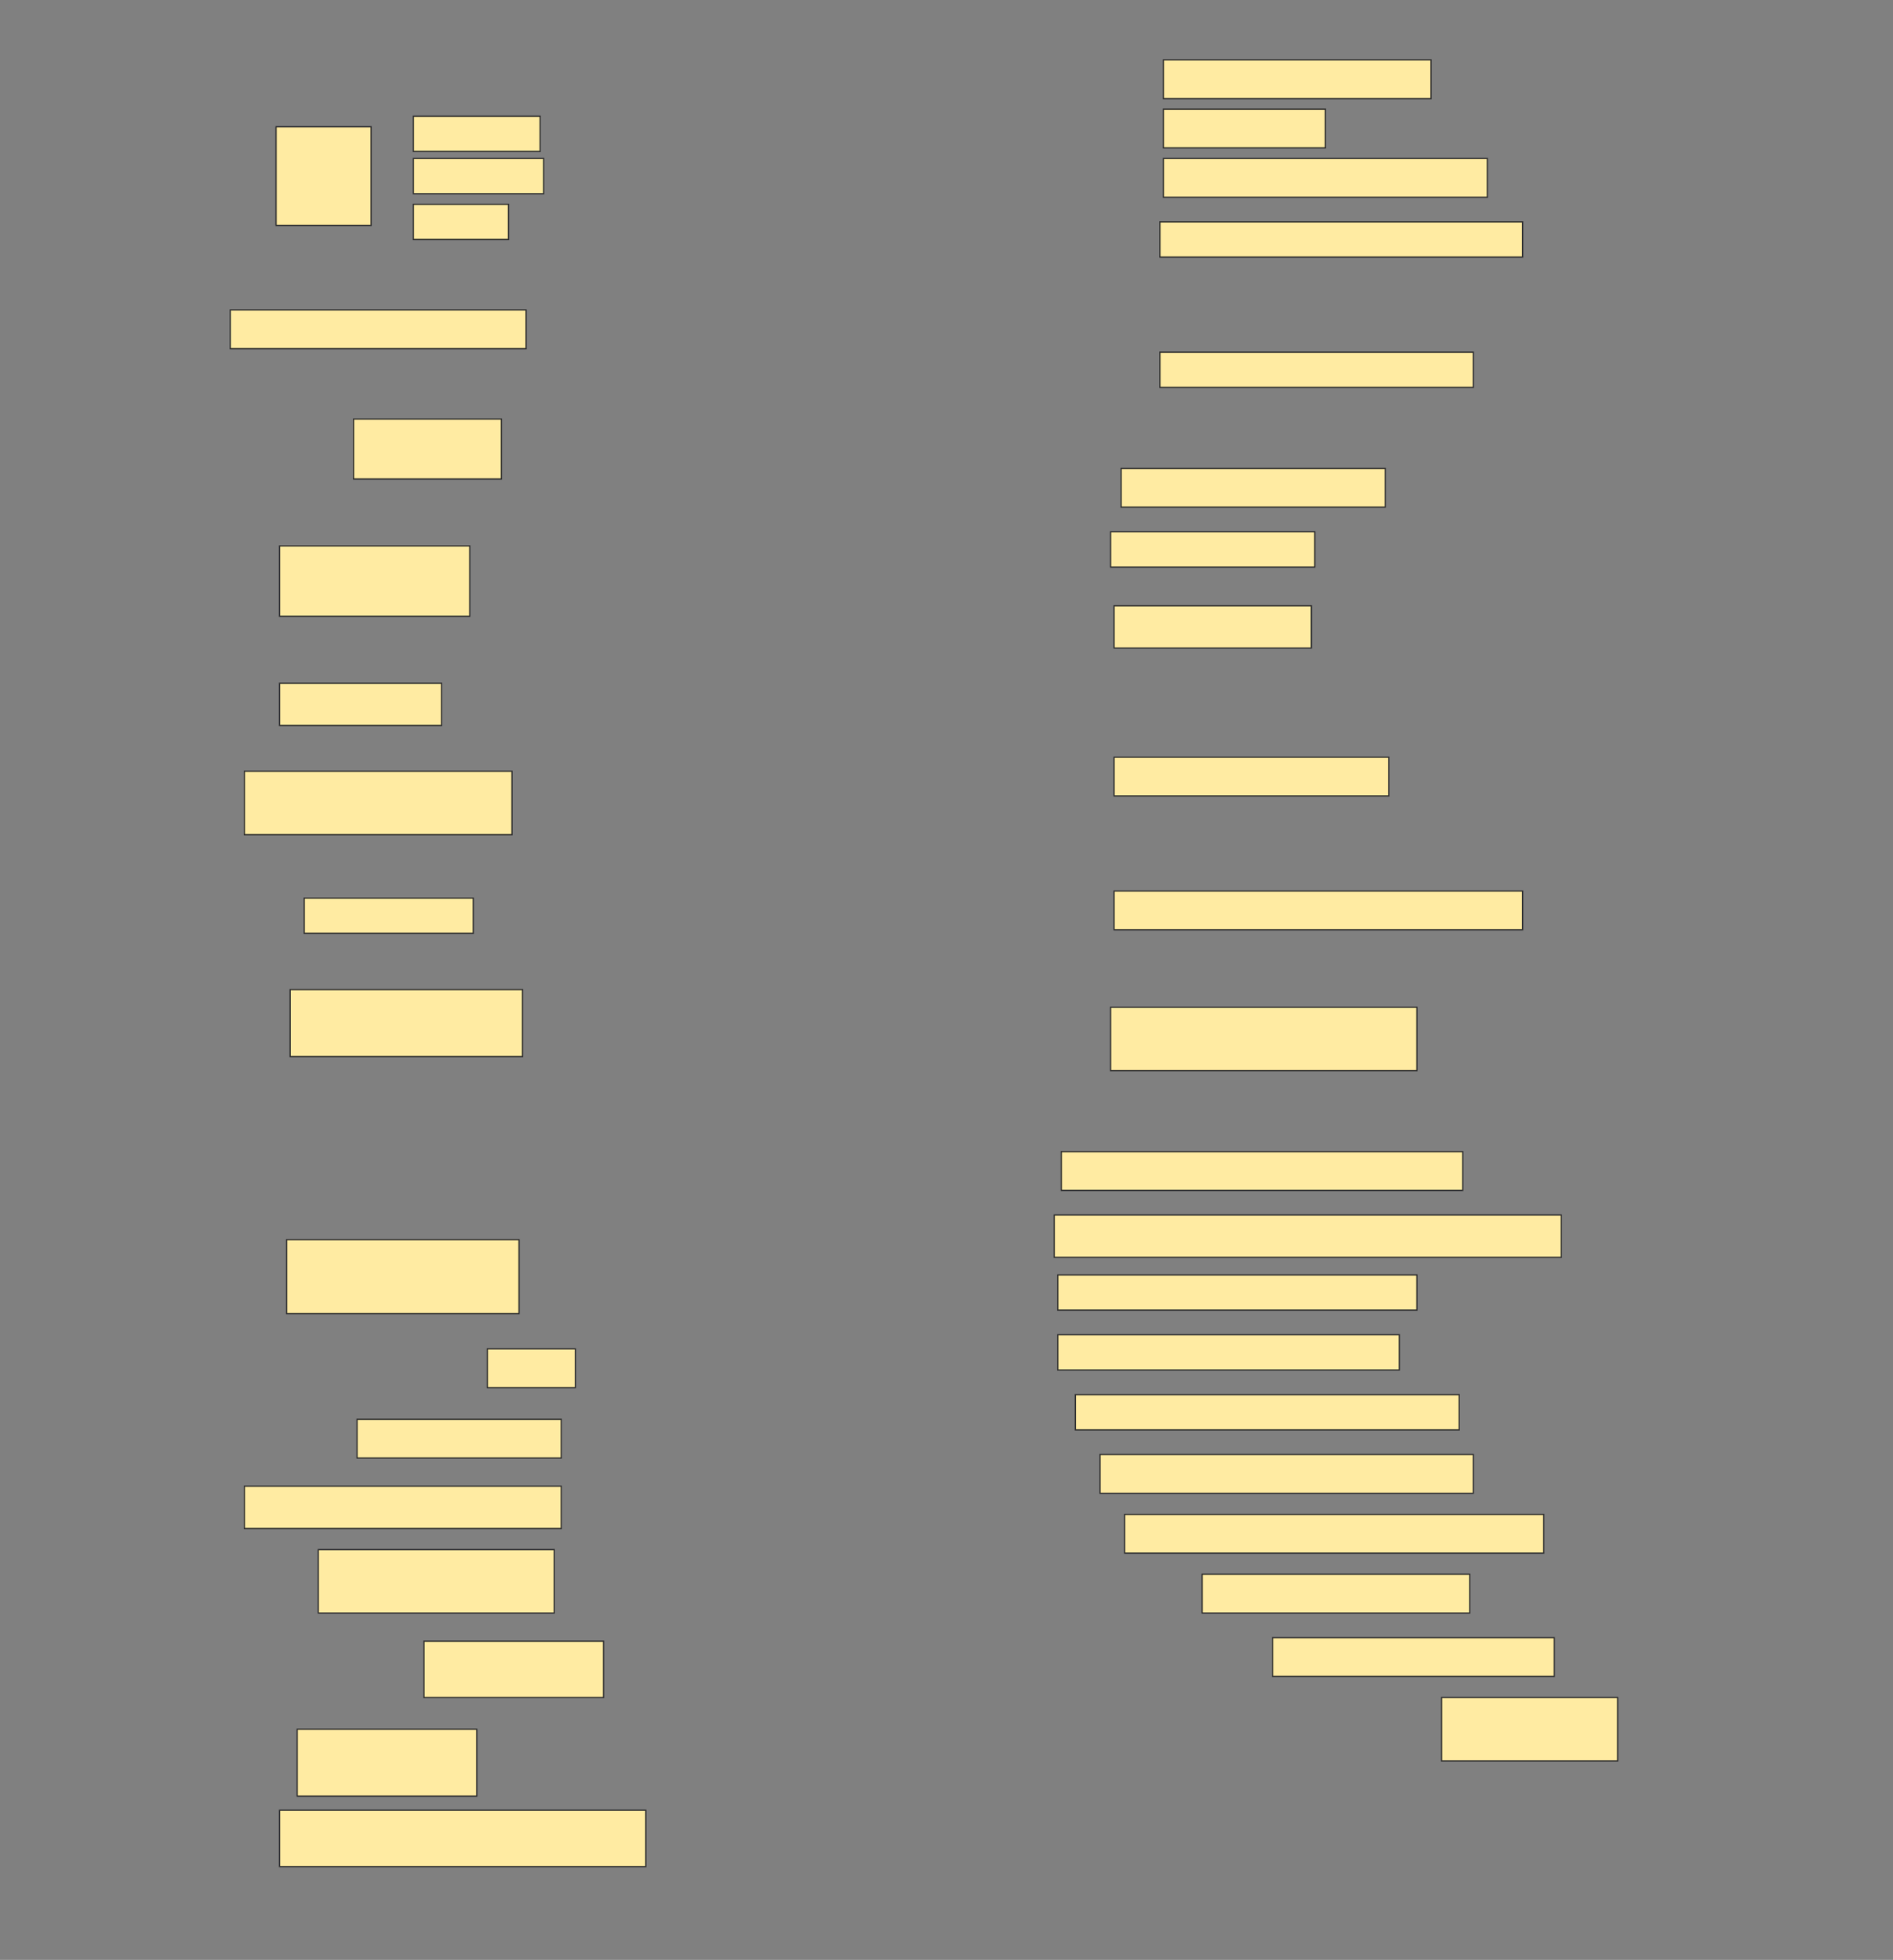 <svg height="1590" width="1536" xmlns="http://www.w3.org/2000/svg">
 <rect width="100%" height="100%" fill="#808080" stroke="none"/>
 <!-- Created with Image Occlusion Enhanced -->
 <g>
  <title>Labels</title>
 </g>
 <g>
  <title>Masks</title>
  <rect fill="#FFEBA2" height="31.429" id="412d4cd22771432faad28e71668ebe78-ao-1" stroke="#2D2D2D" width="217.143" x="944" y="48.571"/>
  <g id="412d4cd22771432faad28e71668ebe78-ao-2">
   <rect fill="#FFEBA2" height="80" stroke="#2D2D2D" width="77.143" x="224" y="102.857"/>
   <rect fill="#FFEBA2" height="28.571" stroke="#2D2D2D" width="102.857" x="335.429" y="94.286"/>
   <rect fill="#FFEBA2" height="28.571" stroke="#2D2D2D" stroke-dasharray="null" stroke-linecap="null" stroke-linejoin="null" width="105.714" x="335.429" y="128.571"/>
   <rect fill="#FFEBA2" height="28.571" stroke="#2D2D2D" stroke-dasharray="null" stroke-linecap="null" stroke-linejoin="null" width="77.143" x="335.429" y="165.714"/>
  </g>
  <rect fill="#FFEBA2" height="31.429" id="412d4cd22771432faad28e71668ebe78-ao-3" stroke="#2D2D2D" stroke-dasharray="null" stroke-linecap="null" stroke-linejoin="null" width="131.429" x="944" y="88.571"/>
  <rect fill="#FFEBA2" height="31.429" id="412d4cd22771432faad28e71668ebe78-ao-4" stroke="#2D2D2D" stroke-dasharray="null" stroke-linecap="null" stroke-linejoin="null" width="262.857" x="944" y="128.571"/>
  <rect fill="#FFEBA2" height="28.571" id="412d4cd22771432faad28e71668ebe78-ao-5" stroke="#2D2D2D" stroke-dasharray="null" stroke-linecap="null" stroke-linejoin="null" width="294.286" x="941.143" y="180"/>
  
  <rect fill="#FFEBA2" height="31.429" id="412d4cd22771432faad28e71668ebe78-ao-7" stroke="#2D2D2D" stroke-dasharray="null" stroke-linecap="null" stroke-linejoin="null" width="240" x="186.857" y="251.429"/>
  <rect fill="#FFEBA2" height="28.571" id="412d4cd22771432faad28e71668ebe78-ao-8" stroke="#2D2D2D" stroke-dasharray="null" stroke-linecap="null" stroke-linejoin="null" width="254.286" x="941.143" y="285.714"/>
  <rect fill="#FFEBA2" height="48.571" id="412d4cd22771432faad28e71668ebe78-ao-9" stroke="#2D2D2D" stroke-dasharray="null" stroke-linecap="null" stroke-linejoin="null" width="120" x="286.857" y="340"/>
  <rect fill="#FFEBA2" height="31.429" id="412d4cd22771432faad28e71668ebe78-ao-10" stroke="#2D2D2D" stroke-dasharray="null" stroke-linecap="null" stroke-linejoin="null" width="214.286" x="909.714" y="380"/>
  <rect fill="#FFEBA2" height="28.571" id="412d4cd22771432faad28e71668ebe78-ao-11" stroke="#2D2D2D" stroke-dasharray="null" stroke-linecap="null" stroke-linejoin="null" width="165.714" x="901.143" y="431.429"/>
  <rect fill="#FFEBA2" height="57.143" id="412d4cd22771432faad28e71668ebe78-ao-12" stroke="#2D2D2D" stroke-dasharray="null" stroke-linecap="null" stroke-linejoin="null" width="154.286" x="226.857" y="442.857"/>
  <rect fill="#FFEBA2" height="34.286" id="412d4cd22771432faad28e71668ebe78-ao-13" stroke="#2D2D2D" stroke-dasharray="null" stroke-linecap="null" stroke-linejoin="null" width="160" x="904" y="491.429"/>
  <rect fill="#FFEBA2" height="34.286" id="412d4cd22771432faad28e71668ebe78-ao-14" stroke="#2D2D2D" stroke-dasharray="null" stroke-linecap="null" stroke-linejoin="null" width="131.429" x="226.857" y="554.286"/>
  <rect fill="#FFEBA2" height="31.429" id="412d4cd22771432faad28e71668ebe78-ao-15" stroke="#2D2D2D" stroke-dasharray="null" stroke-linecap="null" stroke-linejoin="null" width="222.857" x="904" y="614.286"/>
  <rect fill="#FFEBA2" height="51.429" id="412d4cd22771432faad28e71668ebe78-ao-16" stroke="#2D2D2D" stroke-dasharray="null" stroke-linecap="null" stroke-linejoin="null" width="217.143" x="198.286" y="625.714"/>
  <rect fill="#FFEBA2" height="28.571" id="412d4cd22771432faad28e71668ebe78-ao-17" stroke="#2D2D2D" stroke-dasharray="null" stroke-linecap="null" stroke-linejoin="null" width="137.143" x="246.857" y="728.571"/>
  <rect fill="#FFEBA2" height="31.429" id="412d4cd22771432faad28e71668ebe78-ao-18" stroke="#2D2D2D" stroke-dasharray="null" stroke-linecap="null" stroke-linejoin="null" width="331.429" x="904" y="722.857"/>
  <rect fill="#FFEBA2" height="54.286" id="412d4cd22771432faad28e71668ebe78-ao-19" stroke="#2D2D2D" stroke-dasharray="null" stroke-linecap="null" stroke-linejoin="null" width="188.571" x="235.429" y="802.857"/>
  <rect fill="#FFEBA2" height="51.429" id="412d4cd22771432faad28e71668ebe78-ao-20" stroke="#2D2D2D" stroke-dasharray="null" stroke-linecap="null" stroke-linejoin="null" width="248.571" x="901.143" y="817.143"/>
  <rect fill="#FFEBA2" height="31.429" id="412d4cd22771432faad28e71668ebe78-ao-21" stroke="#2D2D2D" stroke-dasharray="null" stroke-linecap="null" stroke-linejoin="null" width="325.714" x="861.143" y="934.286"/>
  <rect fill="#FFEBA2" height="34.286" id="412d4cd22771432faad28e71668ebe78-ao-22" stroke="#2D2D2D" stroke-dasharray="null" stroke-linecap="null" stroke-linejoin="null" width="411.429" x="855.429" y="985.714"/>
  <rect fill="#FFEBA2" height="60" id="412d4cd22771432faad28e71668ebe78-ao-23" stroke="#2D2D2D" stroke-dasharray="null" stroke-linecap="null" stroke-linejoin="null" width="188.571" x="232.572" y="1005.714"/>
  <rect fill="#FFEBA2" height="28.571" id="412d4cd22771432faad28e71668ebe78-ao-24" stroke="#2D2D2D" stroke-dasharray="null" stroke-linecap="null" stroke-linejoin="null" width="291.429" x="858.286" y="1034.286"/>
  <rect fill="#FFEBA2" height="28.571" id="412d4cd22771432faad28e71668ebe78-ao-25" stroke="#2D2D2D" stroke-dasharray="null" stroke-linecap="null" stroke-linejoin="null" width="277.143" x="858.286" y="1082.857"/>
  <rect fill="#FFEBA2" height="31.429" id="412d4cd22771432faad28e71668ebe78-ao-26" stroke="#2D2D2D" stroke-dasharray="null" stroke-linecap="null" stroke-linejoin="null" width="71.429" x="395.429" y="1094.286"/>
  <rect fill="#FFEBA2" height="28.571" id="412d4cd22771432faad28e71668ebe78-ao-27" stroke="#2D2D2D" stroke-dasharray="null" stroke-linecap="null" stroke-linejoin="null" width="311.429" x="872.572" y="1131.429"/>
  <rect fill="#FFEBA2" height="31.429" id="412d4cd22771432faad28e71668ebe78-ao-28" stroke="#2D2D2D" stroke-dasharray="null" stroke-linecap="null" stroke-linejoin="null" width="165.714" x="289.714" y="1151.429"/>
  <rect fill="#FFEBA2" height="31.429" id="412d4cd22771432faad28e71668ebe78-ao-29" stroke="#2D2D2D" stroke-dasharray="null" stroke-linecap="null" stroke-linejoin="null" width="302.857" x="892.572" y="1180"/>
  <rect fill="#FFEBA2" height="34.286" id="412d4cd22771432faad28e71668ebe78-ao-30" stroke="#2D2D2D" stroke-dasharray="null" stroke-linecap="null" stroke-linejoin="null" width="257.143" x="198.286" y="1205.714"/>
  <rect fill="#FFEBA2" height="31.429" id="412d4cd22771432faad28e71668ebe78-ao-31" stroke="#2D2D2D" stroke-dasharray="null" stroke-linecap="null" stroke-linejoin="null" width="340" x="912.572" y="1228.571"/>
  <rect fill="#FFEBA2" height="51.429" id="412d4cd22771432faad28e71668ebe78-ao-32" stroke="#2D2D2D" stroke-dasharray="null" stroke-linecap="null" stroke-linejoin="null" width="191.429" x="258.286" y="1257.143"/>
  <rect fill="#FFEBA2" height="31.429" id="412d4cd22771432faad28e71668ebe78-ao-33" stroke="#2D2D2D" stroke-dasharray="null" stroke-linecap="null" stroke-linejoin="null" width="217.143" x="975.429" y="1277.143"/>
  <rect fill="#FFEBA2" height="45.714" id="412d4cd22771432faad28e71668ebe78-ao-34" stroke="#2D2D2D" stroke-dasharray="null" stroke-linecap="null" stroke-linejoin="null" width="145.714" x="344" y="1331.429"/>
  <rect fill="#FFEBA2" height="31.429" id="412d4cd22771432faad28e71668ebe78-ao-35" stroke="#2D2D2D" stroke-dasharray="null" stroke-linecap="null" stroke-linejoin="null" width="228.571" x="1032.572" y="1328.571"/>
  <rect fill="#FFEBA2" height="54.286" id="412d4cd22771432faad28e71668ebe78-ao-36" stroke="#2D2D2D" stroke-dasharray="null" stroke-linecap="null" stroke-linejoin="null" width="145.714" x="241.143" y="1402.857"/>
  <rect fill="#FFEBA2" height="51.429" id="412d4cd22771432faad28e71668ebe78-ao-37" stroke="#2D2D2D" stroke-dasharray="null" stroke-linecap="null" stroke-linejoin="null" width="142.857" x="1169.714" y="1377.143"/>
  <rect fill="#FFEBA2" height="45.714" id="412d4cd22771432faad28e71668ebe78-ao-38" stroke="#2D2D2D" stroke-dasharray="null" stroke-linecap="null" stroke-linejoin="null" width="297.143" x="226.857" y="1468.571"/>
 </g>
</svg>